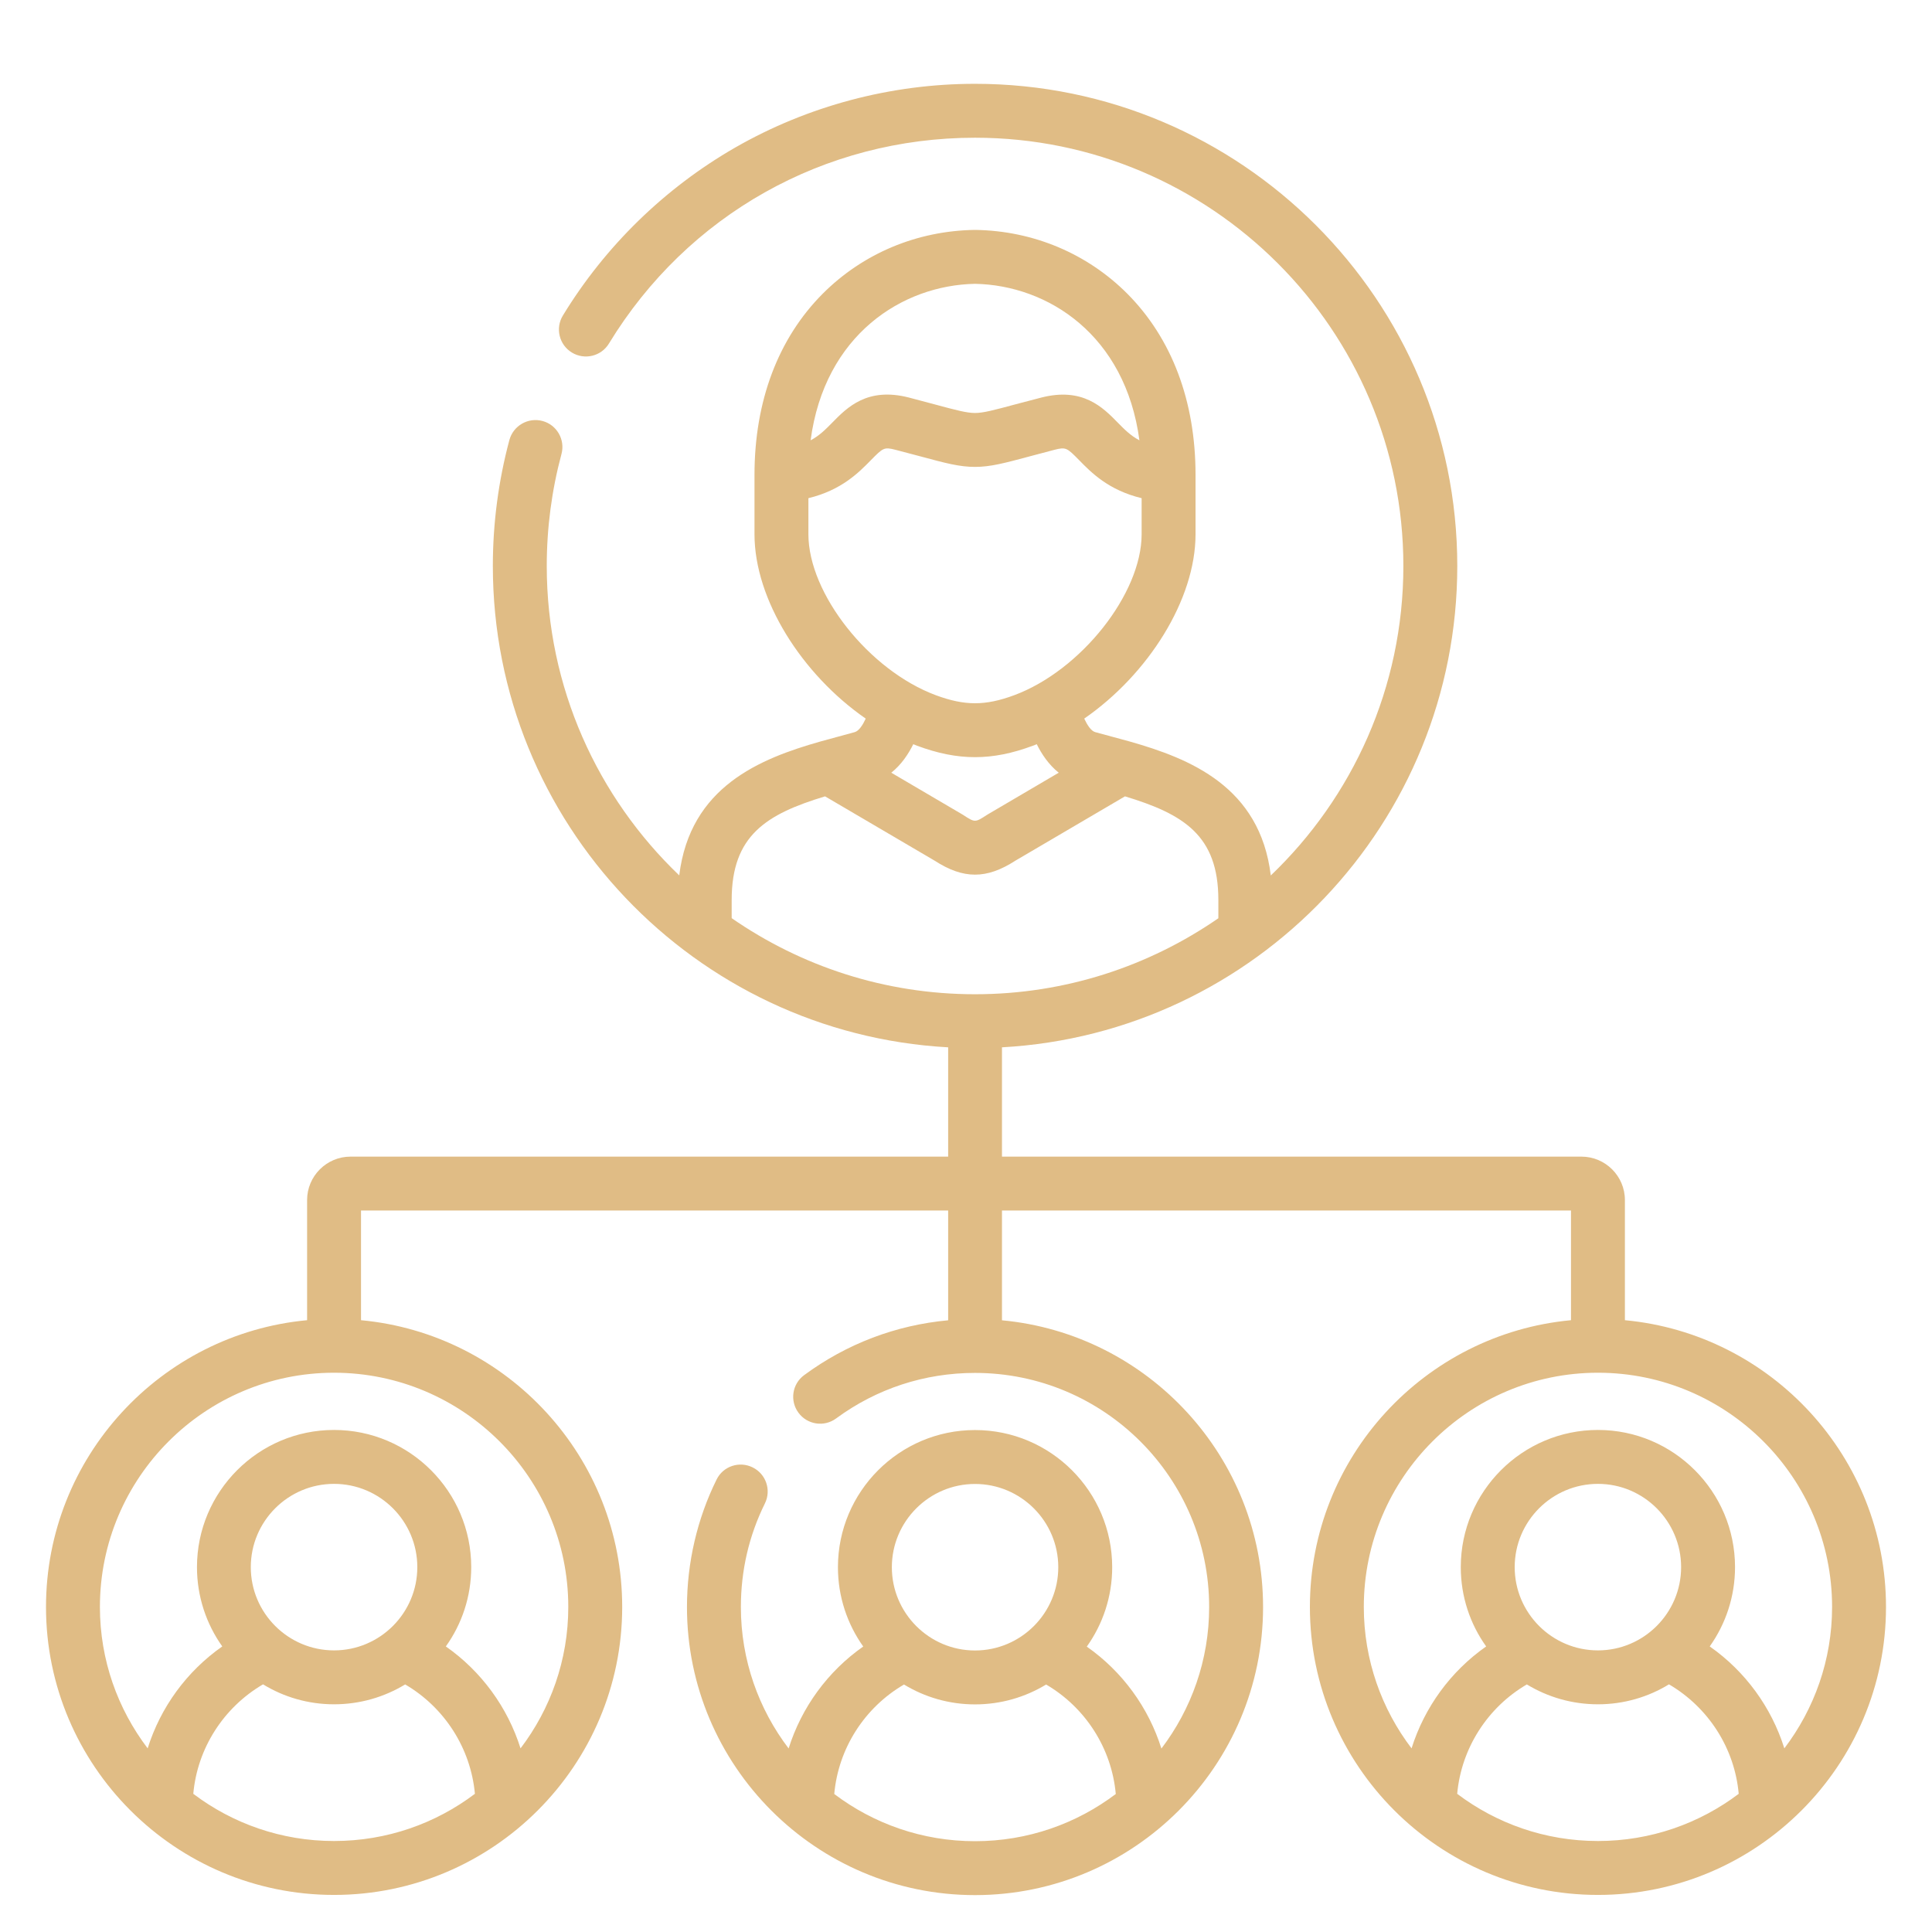 <svg width="21" height="21" viewBox="0 0 21 21" fill="none" xmlns="http://www.w3.org/2000/svg">
<g clip-path="url(#clip0_7001_370)">
<path d="M17.662 14.35V13.044C17.662 12.784 17.45 12.572 17.189 12.572H10.891V11.384C13.646 11.232 15.84 8.944 15.84 6.152C15.84 3.262 13.489 0.911 10.598 0.911C9.683 0.911 8.781 1.151 7.991 1.604C7.226 2.044 6.578 2.675 6.118 3.43C6.034 3.568 6.078 3.748 6.216 3.832C6.354 3.916 6.535 3.873 6.619 3.734C7.472 2.334 8.96 1.497 10.598 1.497C13.165 1.497 15.254 3.585 15.254 6.152C15.254 7.474 14.7 8.668 13.813 9.516C13.696 8.55 12.935 8.246 12.277 8.059C12.271 8.057 11.952 7.971 11.905 7.958C11.858 7.945 11.818 7.88 11.785 7.811C12.48 7.33 12.995 6.518 12.995 5.807V5.163C12.995 4.36 12.738 3.679 12.252 3.191C11.816 2.755 11.231 2.509 10.603 2.499C10.6 2.499 10.597 2.499 10.594 2.499C9.965 2.509 9.38 2.755 8.944 3.191C8.458 3.678 8.201 4.36 8.201 5.163V5.807C8.201 6.518 8.716 7.33 9.41 7.811C9.378 7.88 9.337 7.945 9.29 7.958C9.244 7.971 8.925 8.057 8.92 8.059C8.261 8.246 7.501 8.55 7.383 9.515C6.496 8.667 5.943 7.473 5.943 6.152C5.943 5.738 5.997 5.329 6.103 4.935C6.145 4.779 6.053 4.618 5.897 4.576C5.741 4.534 5.58 4.626 5.537 4.782C5.418 5.226 5.357 5.687 5.357 6.152C5.357 8.944 7.551 11.232 10.306 11.384V12.572H3.81C3.55 12.572 3.338 12.784 3.338 13.044V14.35C1.749 14.498 0.5 15.839 0.5 17.467C0.5 19.192 1.905 20.597 3.631 20.597C5.358 20.597 6.763 19.192 6.763 17.467C6.763 15.839 5.514 14.498 3.924 14.35V13.158H10.306V14.351C9.739 14.403 9.203 14.606 8.741 14.947C8.61 15.043 8.583 15.226 8.679 15.356C8.775 15.486 8.958 15.514 9.088 15.418C9.528 15.094 10.05 14.923 10.598 14.923C12.001 14.923 13.143 16.064 13.143 17.468C13.143 18.045 12.949 18.578 12.624 19.006C12.484 18.56 12.2 18.169 11.813 17.898C11.987 17.654 12.089 17.356 12.089 17.035C12.089 16.213 11.421 15.544 10.598 15.544C9.776 15.544 9.108 16.213 9.108 17.035C9.108 17.356 9.21 17.653 9.383 17.897C8.996 18.168 8.712 18.56 8.572 19.005C8.247 18.578 8.053 18.045 8.053 17.468C8.053 17.071 8.141 16.692 8.314 16.342C8.386 16.197 8.326 16.021 8.181 15.95C8.036 15.878 7.86 15.937 7.789 16.082C7.578 16.508 7.467 16.987 7.467 17.468C7.467 19.194 8.872 20.599 10.598 20.599C12.325 20.599 13.729 19.194 13.729 17.468C13.729 15.84 12.48 14.499 10.891 14.351V13.158H17.076V14.35C15.486 14.498 14.238 15.839 14.238 17.467C14.238 19.192 15.643 20.597 17.369 20.597C19.095 20.597 20.5 19.192 20.5 17.467C20.5 15.839 19.251 14.498 17.662 14.35ZM3.631 20.011C3.057 20.011 2.527 19.82 2.101 19.498C2.145 19.004 2.429 18.56 2.859 18.308C3.084 18.446 3.349 18.525 3.631 18.525C3.914 18.525 4.178 18.446 4.404 18.309C4.833 18.56 5.117 19.004 5.162 19.498C4.736 19.82 4.206 20.011 3.631 20.011ZM2.726 17.034C2.726 16.535 3.132 16.129 3.631 16.129C4.13 16.129 4.536 16.535 4.536 17.034C4.536 17.533 4.13 17.939 3.631 17.939C3.132 17.939 2.726 17.533 2.726 17.034ZM6.177 17.467C6.177 18.044 5.983 18.577 5.658 19.004C5.518 18.559 5.233 18.167 4.846 17.896C5.02 17.653 5.122 17.355 5.122 17.034C5.122 16.212 4.453 15.543 3.631 15.543C2.809 15.543 2.141 16.212 2.141 17.034C2.141 17.355 2.243 17.652 2.416 17.896C2.029 18.167 1.745 18.558 1.605 19.004C1.28 18.576 1.086 18.044 1.086 17.467C1.086 16.063 2.228 14.921 3.631 14.921C5.035 14.922 6.177 16.063 6.177 17.467ZM10.598 16.13C11.097 16.13 11.503 16.536 11.503 17.035C11.503 17.534 11.097 17.94 10.598 17.94C10.1 17.94 9.694 17.534 9.694 17.035C9.694 16.536 10.1 16.13 10.598 16.13ZM10.598 20.013C10.024 20.013 9.494 19.822 9.068 19.5C9.112 19.006 9.396 18.561 9.826 18.31C10.051 18.447 10.316 18.526 10.598 18.526C10.881 18.526 11.145 18.447 11.371 18.31C11.8 18.561 12.084 19.006 12.128 19.5C11.702 19.822 11.172 20.013 10.598 20.013ZM10.598 3.085C11.389 3.1 12.232 3.64 12.385 4.786C12.288 4.735 12.221 4.666 12.148 4.592C11.988 4.429 11.769 4.205 11.316 4.322C11.21 4.349 11.12 4.373 11.041 4.394C10.807 4.457 10.689 4.489 10.598 4.489C10.508 4.489 10.391 4.458 10.158 4.395C10.079 4.374 9.987 4.349 9.879 4.321C9.427 4.205 9.208 4.429 9.048 4.592C8.975 4.666 8.908 4.735 8.811 4.786C8.963 3.64 9.807 3.1 10.598 3.085ZM8.787 5.807V5.415C9.146 5.328 9.334 5.137 9.466 5.002C9.598 4.868 9.609 4.857 9.733 4.889C9.838 4.916 9.928 4.94 10.006 4.961C10.28 5.035 10.43 5.075 10.598 5.075C10.766 5.075 10.918 5.034 11.194 4.96C11.271 4.94 11.359 4.916 11.462 4.889C11.587 4.857 11.598 4.868 11.73 5.002C11.862 5.137 12.049 5.328 12.409 5.415V5.807C12.409 6.454 11.748 7.288 11.023 7.557C10.709 7.673 10.487 7.673 10.173 7.557C9.448 7.288 8.787 6.454 8.787 5.807ZM11.508 8.399L10.735 8.853C10.731 8.855 10.727 8.858 10.724 8.86C10.599 8.941 10.597 8.941 10.472 8.86C10.468 8.858 10.465 8.855 10.461 8.853L9.688 8.399C9.798 8.311 9.874 8.196 9.927 8.089C9.941 8.095 9.955 8.101 9.969 8.106C10.193 8.189 10.395 8.23 10.598 8.23C10.801 8.23 11.003 8.189 11.226 8.106C11.241 8.101 11.255 8.095 11.269 8.089C11.322 8.196 11.398 8.311 11.508 8.399ZM7.953 9.782C7.953 9.08 8.331 8.849 8.968 8.656L10.159 9.355C10.317 9.457 10.457 9.507 10.598 9.507C10.739 9.507 10.879 9.457 11.037 9.355L12.228 8.656C12.865 8.849 13.243 9.08 13.243 9.782V9.981C12.491 10.501 11.58 10.807 10.598 10.807C9.616 10.807 8.705 10.501 7.953 9.98V9.782H7.953ZM17.369 20.011C16.795 20.011 16.265 19.82 15.839 19.498C15.884 19.004 16.167 18.56 16.596 18.309C16.822 18.446 17.086 18.525 17.369 18.525C17.651 18.525 17.916 18.446 18.141 18.308C18.571 18.56 18.855 19.004 18.899 19.498C18.473 19.82 17.943 20.011 17.369 20.011ZM16.464 17.034C16.464 16.535 16.87 16.129 17.369 16.129C17.867 16.129 18.273 16.535 18.273 17.034C18.273 17.533 17.867 17.939 17.369 17.939C16.87 17.939 16.464 17.533 16.464 17.034ZM19.395 19.004C19.255 18.558 18.971 18.167 18.584 17.896C18.757 17.652 18.859 17.355 18.859 17.034C18.859 16.212 18.191 15.543 17.369 15.543C16.547 15.543 15.878 16.212 15.878 17.034C15.878 17.355 15.98 17.653 16.154 17.896C15.767 18.167 15.483 18.559 15.343 19.004C15.018 18.577 14.824 18.044 14.824 17.467C14.824 16.063 15.966 14.921 17.369 14.921C18.772 14.921 19.914 16.063 19.914 17.467C19.914 18.044 19.72 18.576 19.395 19.004Z" fill="#E0BC85"/>
</g>
<defs>
<clipPath id="clip0_7001_370">
<rect width="20" height="20" fill="white" transform="translate(0.5 0.756)"/>
</clipPath>
</defs>
</svg>
